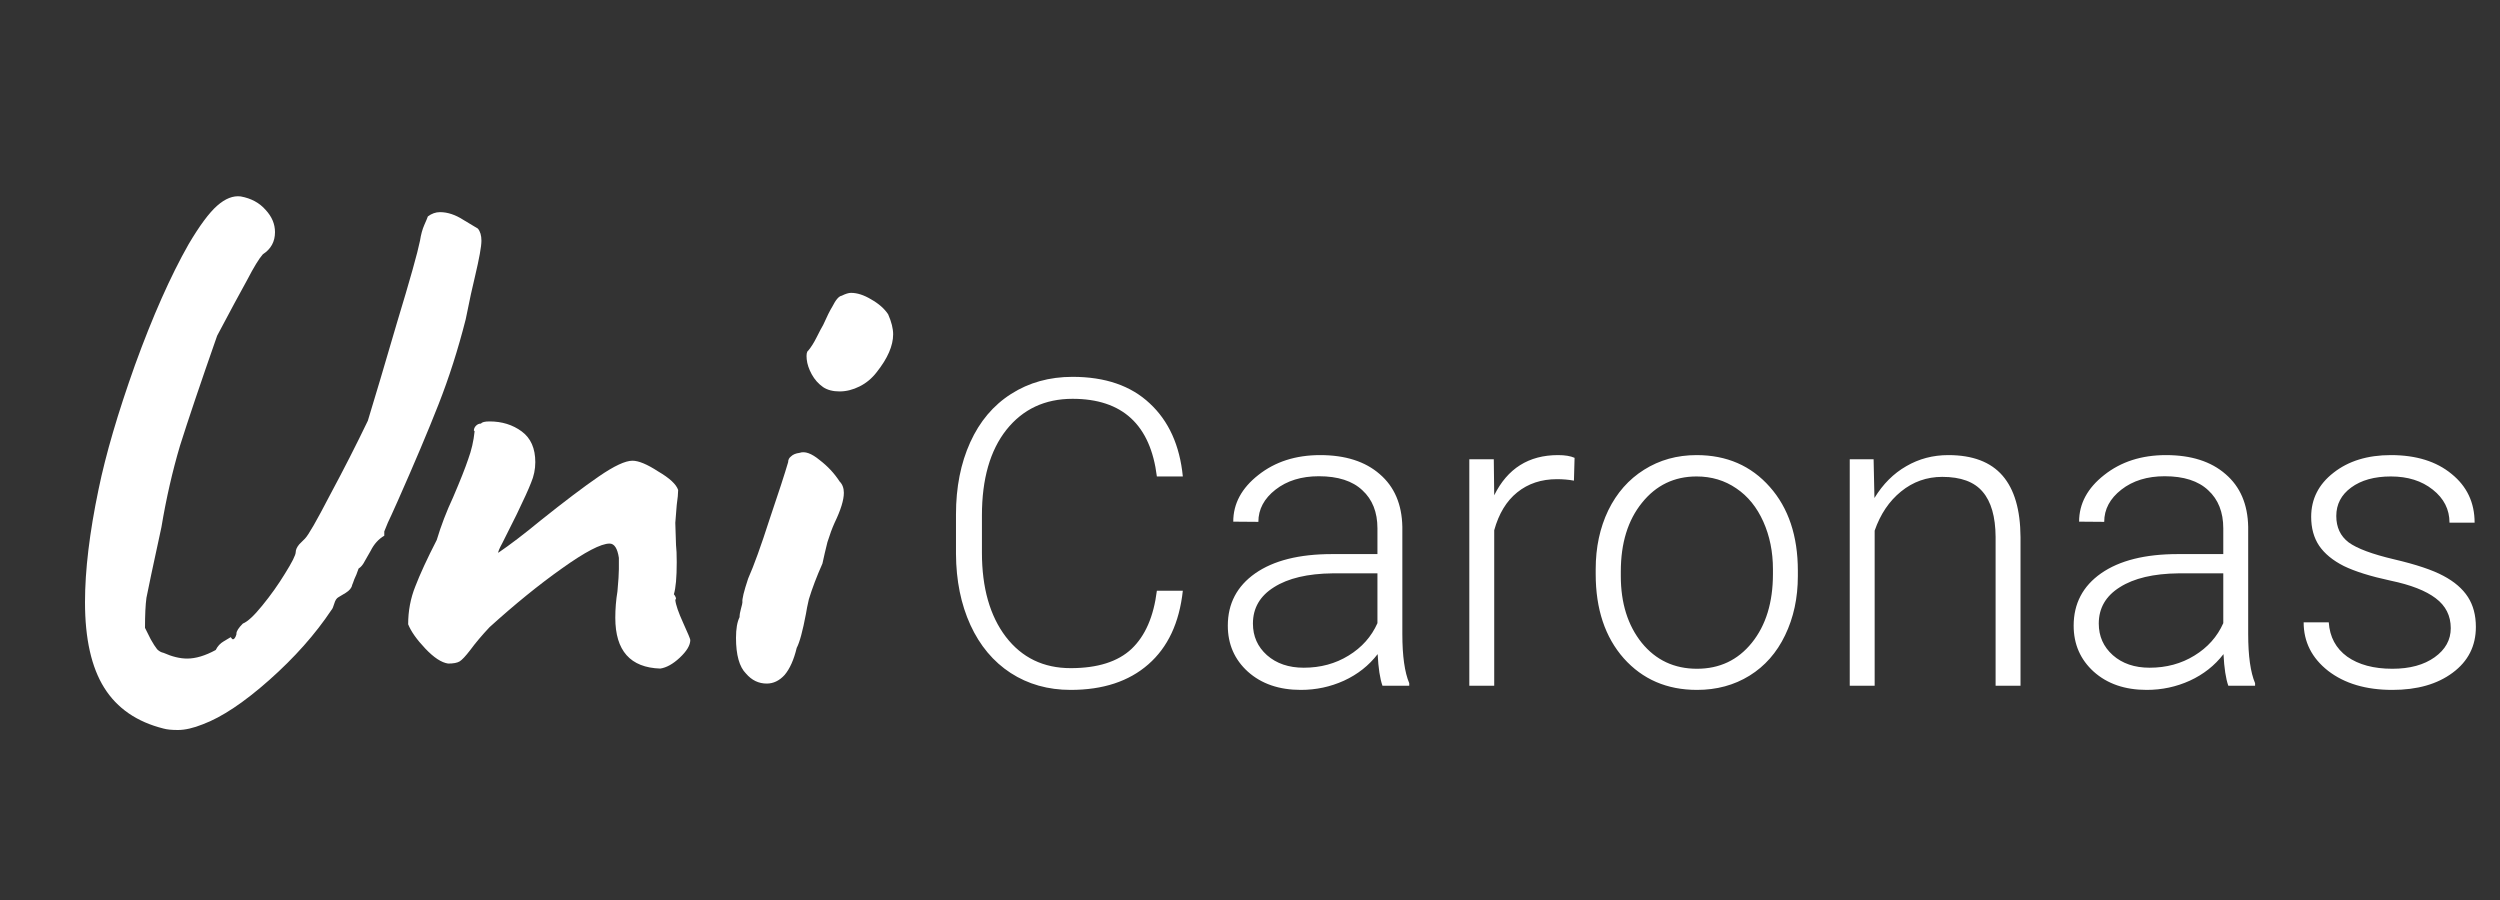 <svg width="175" height="63" viewBox="0 0 175 63" fill="none" xmlns="http://www.w3.org/2000/svg">
<rect x="0" y="0" width="175" height="63" fill="#333333" stroke="none"/>
<path d="M82.798 41.35C82.554 43.596 81.748 45.315 80.381 46.506C79.023 47.697 77.212 48.293 74.946 48.293C73.364 48.293 71.963 47.898 70.742 47.106C69.531 46.315 68.594 45.197 67.93 43.752C67.266 42.297 66.929 40.637 66.919 38.772V36.003C66.919 34.108 67.251 32.429 67.915 30.964C68.579 29.499 69.531 28.371 70.772 27.58C72.022 26.779 73.457 26.379 75.078 26.379C77.363 26.379 79.165 26.999 80.483 28.239C81.811 29.47 82.583 31.174 82.798 33.352H80.981C80.532 29.729 78.564 27.917 75.078 27.917C73.144 27.917 71.602 28.64 70.449 30.085C69.307 31.53 68.735 33.527 68.735 36.076V38.684C68.735 41.145 69.292 43.107 70.405 44.572C71.528 46.037 73.042 46.77 74.946 46.77C76.831 46.77 78.252 46.32 79.209 45.422C80.166 44.514 80.757 43.156 80.981 41.35H82.798ZM96.772 48C96.597 47.502 96.484 46.765 96.436 45.788C95.82 46.589 95.034 47.209 94.077 47.648C93.13 48.078 92.124 48.293 91.06 48.293C89.536 48.293 88.301 47.868 87.353 47.019C86.416 46.169 85.947 45.095 85.947 43.796C85.947 42.253 86.587 41.032 87.866 40.134C89.155 39.235 90.947 38.786 93.242 38.786H96.421V36.984C96.421 35.852 96.069 34.963 95.366 34.318C94.673 33.664 93.657 33.337 92.319 33.337C91.099 33.337 90.088 33.649 89.287 34.274C88.486 34.899 88.086 35.651 88.086 36.53L86.328 36.516C86.328 35.256 86.914 34.167 88.086 33.249C89.258 32.321 90.698 31.857 92.407 31.857C94.175 31.857 95.566 32.302 96.582 33.19C97.607 34.069 98.135 35.3 98.164 36.882V44.382C98.164 45.915 98.325 47.062 98.647 47.824V48H96.772ZM91.265 46.74C92.436 46.74 93.481 46.457 94.399 45.891C95.327 45.324 96.001 44.567 96.421 43.62V40.134H93.286C91.538 40.153 90.171 40.476 89.185 41.101C88.198 41.716 87.705 42.565 87.705 43.649C87.705 44.538 88.032 45.275 88.686 45.861C89.351 46.447 90.21 46.74 91.265 46.74ZM110.176 33.645C109.805 33.576 109.409 33.542 108.989 33.542C107.896 33.542 106.968 33.85 106.206 34.465C105.454 35.07 104.917 35.954 104.595 37.116V48H102.852V32.15H104.565L104.595 34.67C105.522 32.795 107.012 31.857 109.062 31.857C109.551 31.857 109.937 31.921 110.22 32.048L110.176 33.645ZM111.699 39.841C111.699 38.317 111.992 36.945 112.578 35.725C113.174 34.504 114.009 33.557 115.083 32.883C116.167 32.199 117.393 31.857 118.76 31.857C120.869 31.857 122.578 32.6 123.887 34.084C125.195 35.559 125.85 37.517 125.85 39.958V40.324C125.85 41.857 125.552 43.239 124.956 44.47C124.37 45.69 123.54 46.633 122.466 47.297C121.392 47.961 120.166 48.293 118.789 48.293C116.689 48.293 114.98 47.556 113.662 46.081C112.354 44.597 111.699 42.634 111.699 40.192V39.841ZM113.457 40.324C113.457 42.219 113.945 43.776 114.922 44.997C115.908 46.208 117.197 46.813 118.789 46.813C120.371 46.813 121.65 46.208 122.627 44.997C123.613 43.776 124.106 42.17 124.106 40.178V39.841C124.106 38.63 123.882 37.522 123.433 36.516C122.983 35.51 122.354 34.733 121.543 34.187C120.732 33.63 119.805 33.352 118.76 33.352C117.197 33.352 115.923 33.967 114.937 35.197C113.95 36.418 113.457 38.02 113.457 40.002V40.324ZM131.152 32.15L131.211 34.86C131.807 33.884 132.549 33.142 133.438 32.634C134.326 32.116 135.308 31.857 136.382 31.857C138.081 31.857 139.346 32.336 140.176 33.293C141.006 34.25 141.426 35.685 141.436 37.6V48H139.692V37.585C139.683 36.169 139.38 35.114 138.784 34.421C138.198 33.727 137.256 33.381 135.957 33.381C134.873 33.381 133.911 33.723 133.071 34.406C132.241 35.08 131.626 35.993 131.226 37.145V48H129.482V32.15H131.152ZM155.981 48C155.806 47.502 155.693 46.765 155.645 45.788C155.029 46.589 154.243 47.209 153.286 47.648C152.339 48.078 151.333 48.293 150.269 48.293C148.745 48.293 147.51 47.868 146.562 47.019C145.625 46.169 145.156 45.095 145.156 43.796C145.156 42.253 145.796 41.032 147.075 40.134C148.364 39.235 150.156 38.786 152.451 38.786H155.63V36.984C155.63 35.852 155.278 34.963 154.575 34.318C153.882 33.664 152.866 33.337 151.528 33.337C150.308 33.337 149.297 33.649 148.496 34.274C147.695 34.899 147.295 35.651 147.295 36.53L145.537 36.516C145.537 35.256 146.123 34.167 147.295 33.249C148.467 32.321 149.907 31.857 151.616 31.857C153.384 31.857 154.775 32.302 155.791 33.19C156.816 34.069 157.344 35.3 157.373 36.882V44.382C157.373 45.915 157.534 47.062 157.856 47.824V48H155.981ZM150.474 46.74C151.646 46.74 152.69 46.457 153.608 45.891C154.536 45.324 155.21 44.567 155.63 43.62V40.134H152.495C150.747 40.153 149.38 40.476 148.394 41.101C147.407 41.716 146.914 42.565 146.914 43.649C146.914 44.538 147.241 45.275 147.896 45.861C148.56 46.447 149.419 46.74 150.474 46.74ZM171.553 43.972C171.553 43.102 171.201 42.404 170.498 41.877C169.805 41.35 168.755 40.94 167.349 40.647C165.942 40.344 164.849 40.002 164.067 39.621C163.296 39.23 162.72 38.757 162.339 38.2C161.968 37.644 161.782 36.97 161.782 36.179C161.782 34.929 162.305 33.898 163.35 33.088C164.395 32.268 165.732 31.857 167.363 31.857C169.131 31.857 170.547 32.297 171.611 33.176C172.686 34.045 173.223 35.183 173.223 36.589H171.465C171.465 35.661 171.074 34.89 170.293 34.274C169.521 33.659 168.545 33.352 167.363 33.352C166.211 33.352 165.283 33.61 164.58 34.128C163.887 34.636 163.54 35.3 163.54 36.12C163.54 36.911 163.828 37.526 164.404 37.966C164.99 38.395 166.05 38.791 167.583 39.152C169.126 39.514 170.278 39.899 171.04 40.31C171.812 40.72 172.383 41.213 172.754 41.789C173.125 42.365 173.311 43.063 173.311 43.884C173.311 45.222 172.769 46.291 171.685 47.092C170.61 47.893 169.204 48.293 167.466 48.293C165.62 48.293 164.121 47.849 162.969 46.96C161.826 46.062 161.255 44.929 161.255 43.562H163.013C163.081 44.587 163.511 45.388 164.302 45.964C165.103 46.53 166.157 46.813 167.466 46.813C168.687 46.813 169.673 46.545 170.425 46.008C171.177 45.471 171.553 44.792 171.553 43.972Z" fill="white"/>
<path d="M11.45 51C9.583 50.533 8.2 49.583 7.3 48.15C6.4 46.717 5.95 44.717 5.95 42.15C5.95 39.917 6.267 37.283 6.9 34.25C7.4 31.817 8.25 28.917 9.45 25.55C10.683 22.15 11.933 19.333 13.2 17.1C13.967 15.8 14.633 14.9 15.2 14.4C15.767 13.9 16.317 13.683 16.85 13.75C17.583 13.883 18.167 14.2 18.6 14.7C19.033 15.167 19.25 15.683 19.25 16.25C19.25 16.917 18.967 17.433 18.4 17.8C18.133 18.1 17.767 18.7 17.3 19.6C16.833 20.467 16.533 21.017 16.4 21.25L15.2 23.5C14.033 26.833 13.167 29.4 12.6 31.2C12.067 33 11.633 34.9 11.3 36.9C10.7 39.667 10.35 41.317 10.25 41.85C10.183 42.35 10.15 43.05 10.15 43.95C10.25 44.15 10.383 44.417 10.55 44.75C10.717 45.05 10.867 45.283 11 45.45C11.133 45.583 11.283 45.667 11.45 45.7C12.05 45.967 12.6 46.1 13.1 46.1C13.7 46.1 14.367 45.9 15.1 45.5C15.233 45.233 15.417 45.033 15.65 44.9C15.917 44.733 16.083 44.633 16.15 44.6C16.217 44.7 16.267 44.75 16.3 44.75C16.4 44.75 16.483 44.633 16.55 44.4V44.35C16.55 44.183 16.7 43.95 17 43.65C17.333 43.517 17.783 43.1 18.35 42.4C18.95 41.667 19.483 40.917 19.95 40.15C20.45 39.35 20.7 38.85 20.7 38.65C20.7 38.483 20.783 38.3 20.95 38.1C21.15 37.9 21.283 37.767 21.35 37.7C21.583 37.467 22.167 36.45 23.1 34.65C24.067 32.85 24.95 31.117 25.75 29.45C26.25 27.817 26.933 25.517 27.8 22.55C28.7 19.583 29.233 17.683 29.4 16.85C29.467 16.417 29.567 16.05 29.7 15.75C29.833 15.45 29.917 15.25 29.95 15.15C30.217 14.95 30.5 14.85 30.8 14.85C31.333 14.85 31.883 15.033 32.45 15.4C33.017 15.733 33.35 15.933 33.45 16C33.617 16.2 33.7 16.483 33.7 16.85C33.7 17.25 33.55 18.083 33.25 19.35C33.083 20.017 32.867 21.017 32.6 22.35C32.067 24.45 31.433 26.433 30.7 28.3C29.967 30.167 29.017 32.417 27.85 35.05C27.717 35.35 27.567 35.683 27.4 36.05C27.233 36.383 27.067 36.767 26.9 37.2V37.5C26.5 37.733 26.183 38.083 25.95 38.55C25.85 38.717 25.717 38.95 25.55 39.25C25.417 39.517 25.267 39.7 25.1 39.8C25 40.1 24.9 40.35 24.8 40.55C24.733 40.75 24.683 40.883 24.65 40.95C24.617 41.15 24.467 41.333 24.2 41.5C23.933 41.667 23.767 41.767 23.7 41.8C23.567 41.867 23.467 42.017 23.4 42.25C23.333 42.483 23.267 42.633 23.2 42.7C22.067 44.4 20.617 46.033 18.85 47.6C17.083 49.167 15.533 50.2 14.2 50.7C13.533 50.967 12.95 51.1 12.45 51.1C12.017 51.1 11.683 51.067 11.45 51ZM46.221 46.8C44.121 46.733 43.071 45.55 43.071 43.25C43.071 42.617 43.121 42 43.221 41.4C43.288 40.667 43.321 40.15 43.321 39.85V39.6V39.05C43.221 38.383 43.004 38.05 42.671 38.05C42.071 38.05 40.954 38.633 39.321 39.8C37.721 40.933 36.038 42.3 34.271 43.9C33.738 44.467 33.288 45 32.921 45.5C32.588 45.933 32.338 46.2 32.171 46.3C32.004 46.4 31.738 46.45 31.371 46.45C30.904 46.383 30.371 46.033 29.771 45.4C29.171 44.767 28.771 44.2 28.571 43.7C28.571 42.767 28.738 41.883 29.071 41.05C29.404 40.183 29.904 39.1 30.571 37.8C30.871 36.8 31.254 35.8 31.721 34.8C32.221 33.633 32.571 32.75 32.771 32.15C33.004 31.517 33.154 30.867 33.221 30.2C33.221 30.167 33.204 30.15 33.171 30.15C33.171 30.017 33.221 29.9 33.321 29.8C33.421 29.7 33.538 29.65 33.671 29.65C33.738 29.55 33.938 29.5 34.271 29.5C35.138 29.5 35.888 29.733 36.521 30.2C37.154 30.667 37.471 31.383 37.471 32.35C37.471 32.85 37.371 33.333 37.171 33.8C37.004 34.233 36.671 34.967 36.171 36L35.621 37.1C35.521 37.3 35.371 37.6 35.171 38C34.971 38.367 34.871 38.6 34.871 38.7C35.704 38.133 36.688 37.383 37.821 36.45C39.488 35.117 40.854 34.083 41.921 33.35C42.988 32.617 43.771 32.25 44.271 32.25C44.704 32.25 45.304 32.5 46.071 33C46.871 33.467 47.338 33.9 47.471 34.3C47.471 34.533 47.438 34.883 47.371 35.35C47.338 35.817 47.304 36.233 47.271 36.6L47.321 38.15C47.354 38.417 47.371 38.817 47.371 39.35C47.371 40.417 47.304 41.167 47.171 41.6C47.204 41.633 47.238 41.683 47.271 41.75C47.304 41.817 47.321 41.867 47.321 41.9L47.271 42C47.304 42.333 47.488 42.867 47.821 43.6C48.154 44.333 48.321 44.733 48.321 44.8C48.321 45.167 48.071 45.583 47.571 46.05C47.104 46.483 46.654 46.733 46.221 46.8ZM57.62 27.1C57.287 26.867 57.02 26.567 56.82 26.2C56.62 25.833 56.504 25.483 56.47 25.15C56.437 24.817 56.47 24.617 56.57 24.55C56.77 24.317 56.97 24 57.17 23.6C57.37 23.2 57.52 22.917 57.62 22.75C57.887 22.15 58.104 21.717 58.27 21.45C58.504 20.983 58.72 20.733 58.92 20.7C59.187 20.567 59.404 20.5 59.57 20.5C60.004 20.5 60.47 20.65 60.97 20.95C61.504 21.25 61.904 21.6 62.17 22C62.404 22.533 62.52 23 62.52 23.4C62.52 24.2 62.137 25.083 61.37 26.05C61.037 26.483 60.637 26.817 60.17 27.05C59.704 27.283 59.237 27.4 58.77 27.4C58.304 27.4 57.92 27.3 57.62 27.1ZM52.22 47.15C51.754 46.683 51.52 45.85 51.52 44.65C51.52 44.017 51.604 43.533 51.77 43.2C51.77 43.033 51.804 42.833 51.87 42.6C51.937 42.367 51.97 42.217 51.97 42.15C51.937 41.95 52.07 41.4 52.37 40.5C52.77 39.6 53.27 38.217 53.87 36.35C54.504 34.483 54.937 33.15 55.17 32.35C55.17 32.183 55.237 32.05 55.37 31.95C55.504 31.817 55.704 31.733 55.97 31.7C56.337 31.567 56.804 31.733 57.37 32.2C57.937 32.633 58.404 33.133 58.77 33.7C58.97 33.9 59.07 34.167 59.07 34.5C59.07 35 58.854 35.7 58.42 36.6C58.254 36.967 58.087 37.417 57.92 37.95C57.787 38.483 57.67 38.983 57.57 39.45C57.17 40.35 56.854 41.183 56.62 41.95C56.52 42.383 56.454 42.717 56.42 42.95C56.187 44.183 55.97 44.983 55.77 45.35C55.57 46.183 55.287 46.817 54.92 47.25C54.554 47.65 54.137 47.85 53.67 47.85C53.104 47.85 52.62 47.617 52.22 47.15Z" fill="white"/>
</svg>

